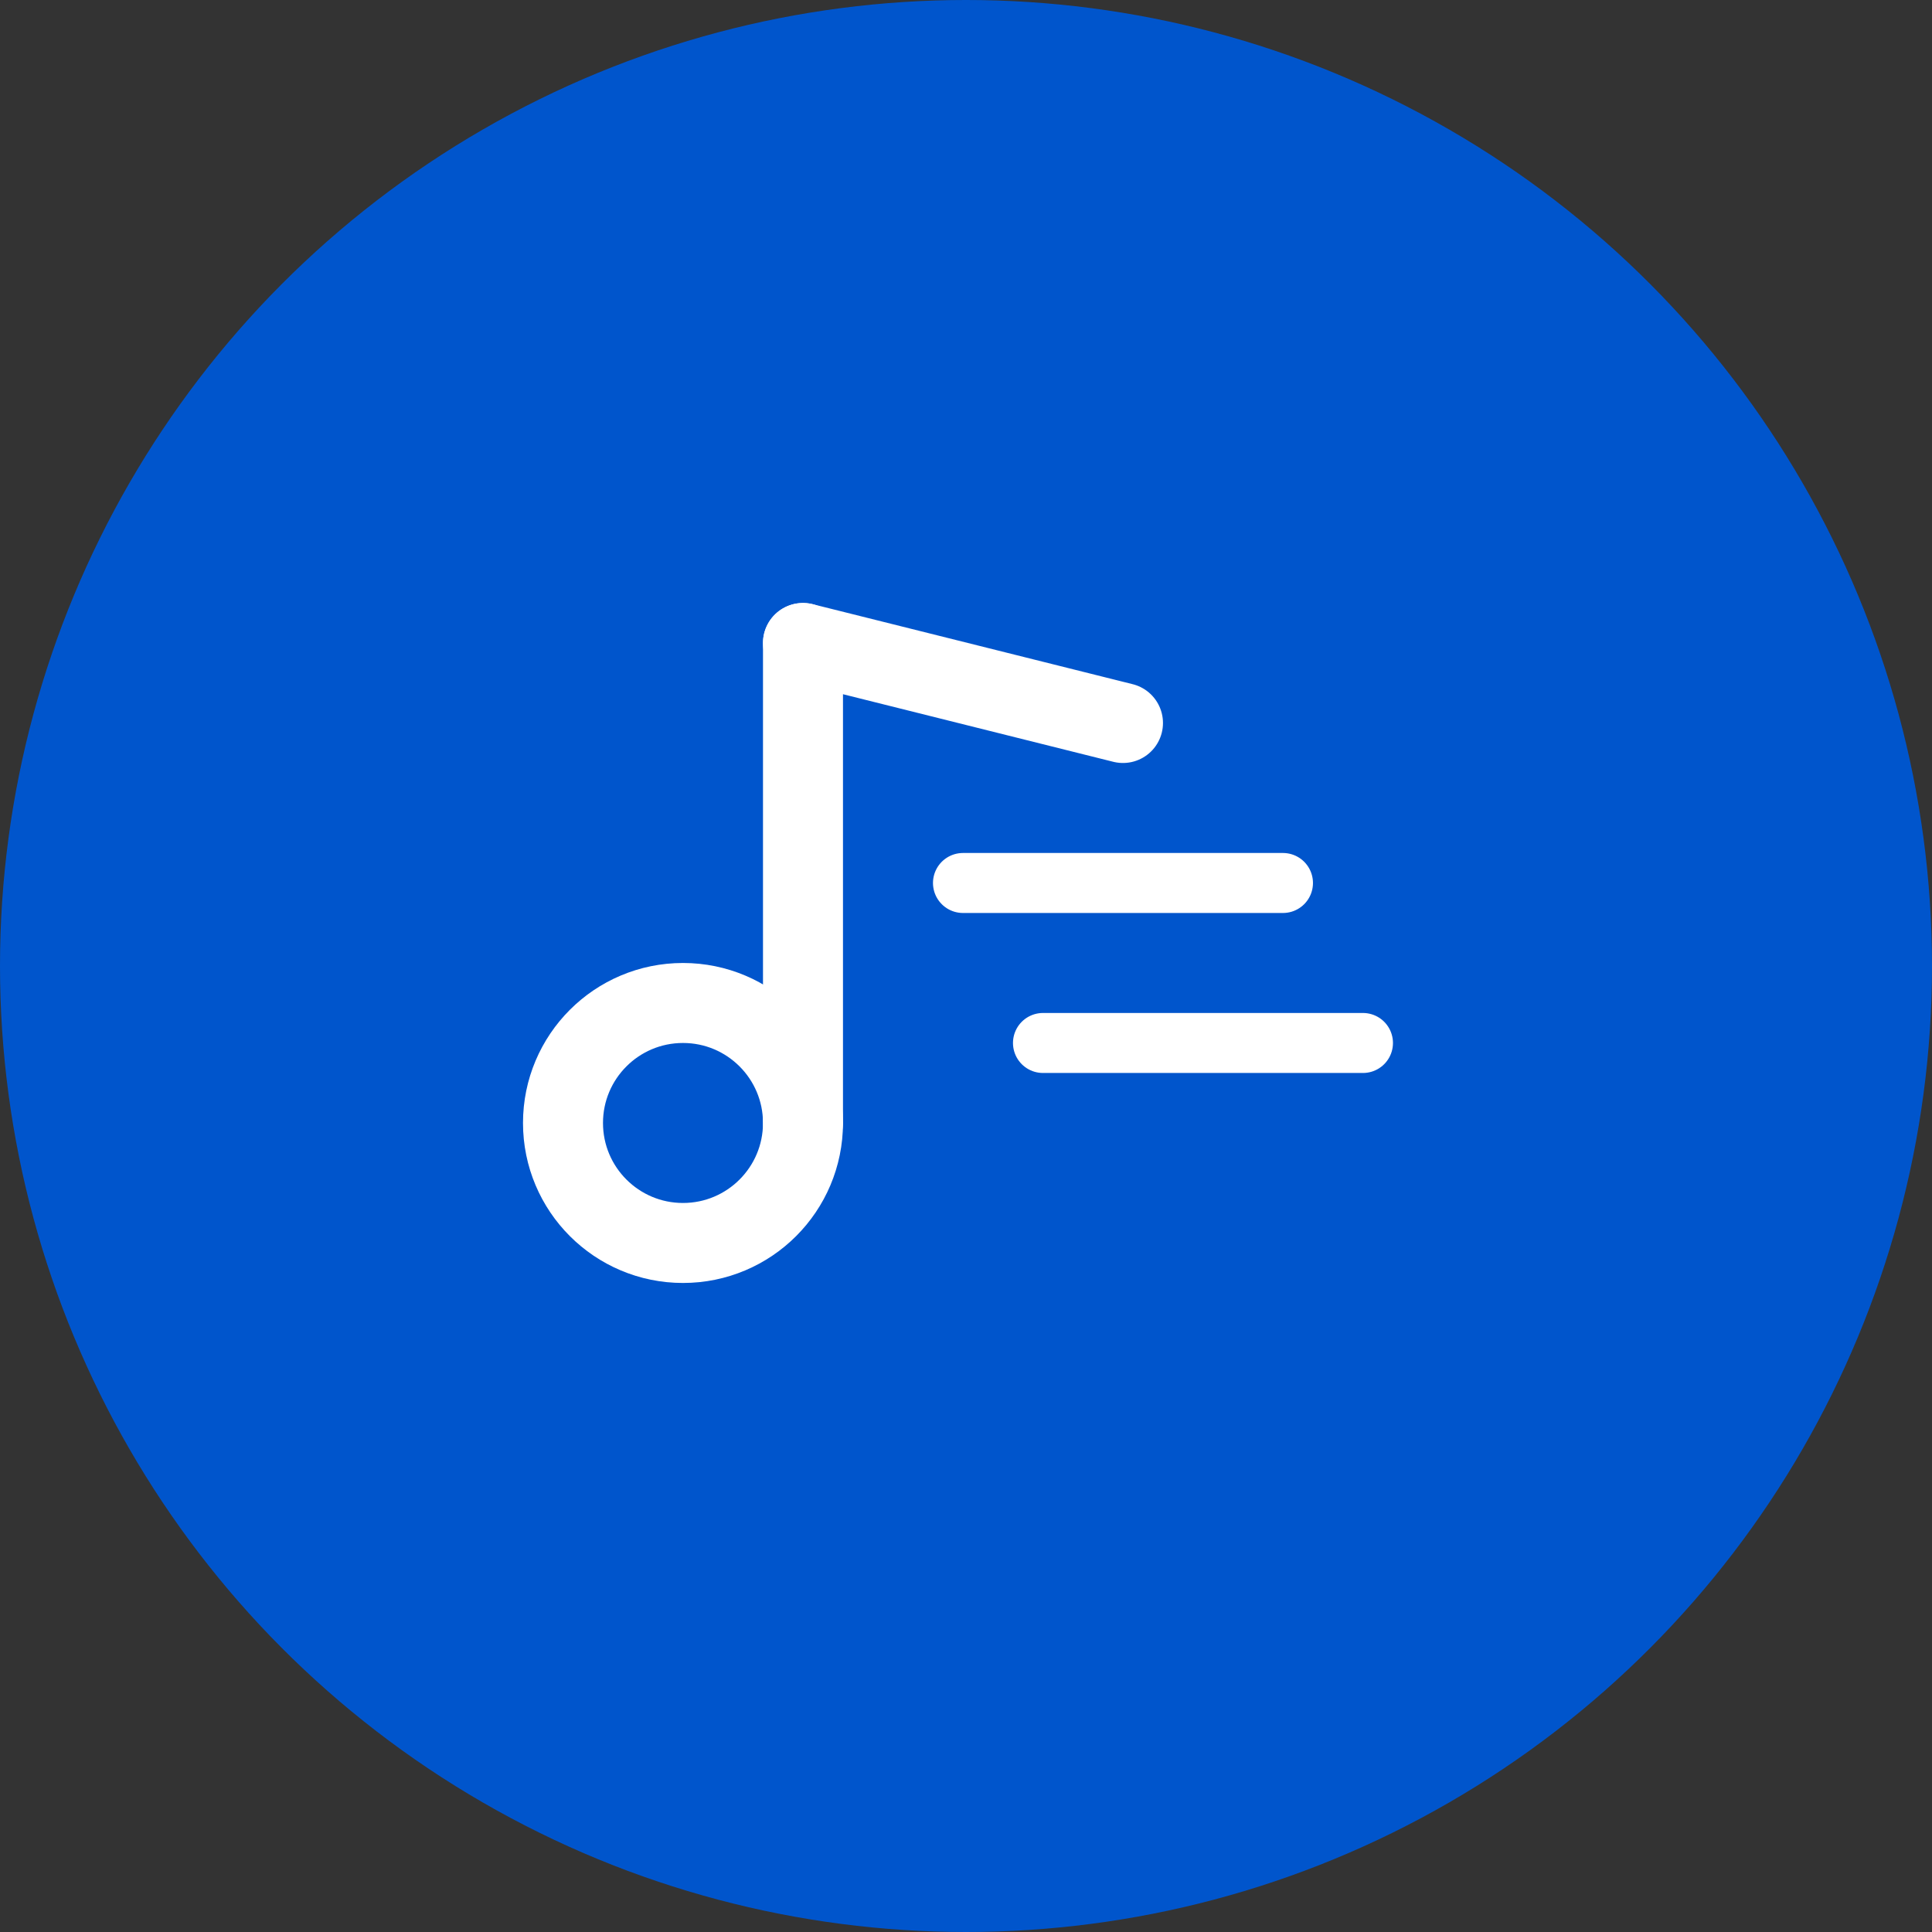 <?xml version="1.0" encoding="UTF-8"?>
<svg width="512" height="512" viewBox="0 0 512 512" fill="none" xmlns="http://www.w3.org/2000/svg">
  <rect x="0" y="0" width="512" height="512" fill="#333333" stroke="none"/>
  <!-- Hintergrund-Kreis -->
  <circle cx="256" cy="256" r="256" fill="#0055CC"/>
  
  <!-- Notensymbol und Textlinien -->
  <g transform="translate(128, 128) scale(10.6)">
    <!-- Notenstiel -->
    <path d="M8 4L8 16" stroke="white" stroke-width="2" stroke-linecap="round"/>
    
    <!-- Notenkopf -->
    <path d="M8 16C8 17.657 6.657 19 5 19C3.343 19 2 17.657 2 16C2 14.343 3.343 13 5 13C6.657 13 8 14.343 8 16Z" stroke="white" stroke-width="2"/>
    
    <!-- Notenschwanz -->
    <path d="M8 4L16 6" stroke="white" stroke-width="2" stroke-linecap="round"/>
    
    <!-- Textlinie 1 -->
    <path d="M12 10H20" stroke="white" stroke-width="1.5" stroke-linecap="round"/>
    
    <!-- Textlinie 2 -->
    <path d="M14 14H22" stroke="white" stroke-width="1.5" stroke-linecap="round"/>
  </g>
</svg> 